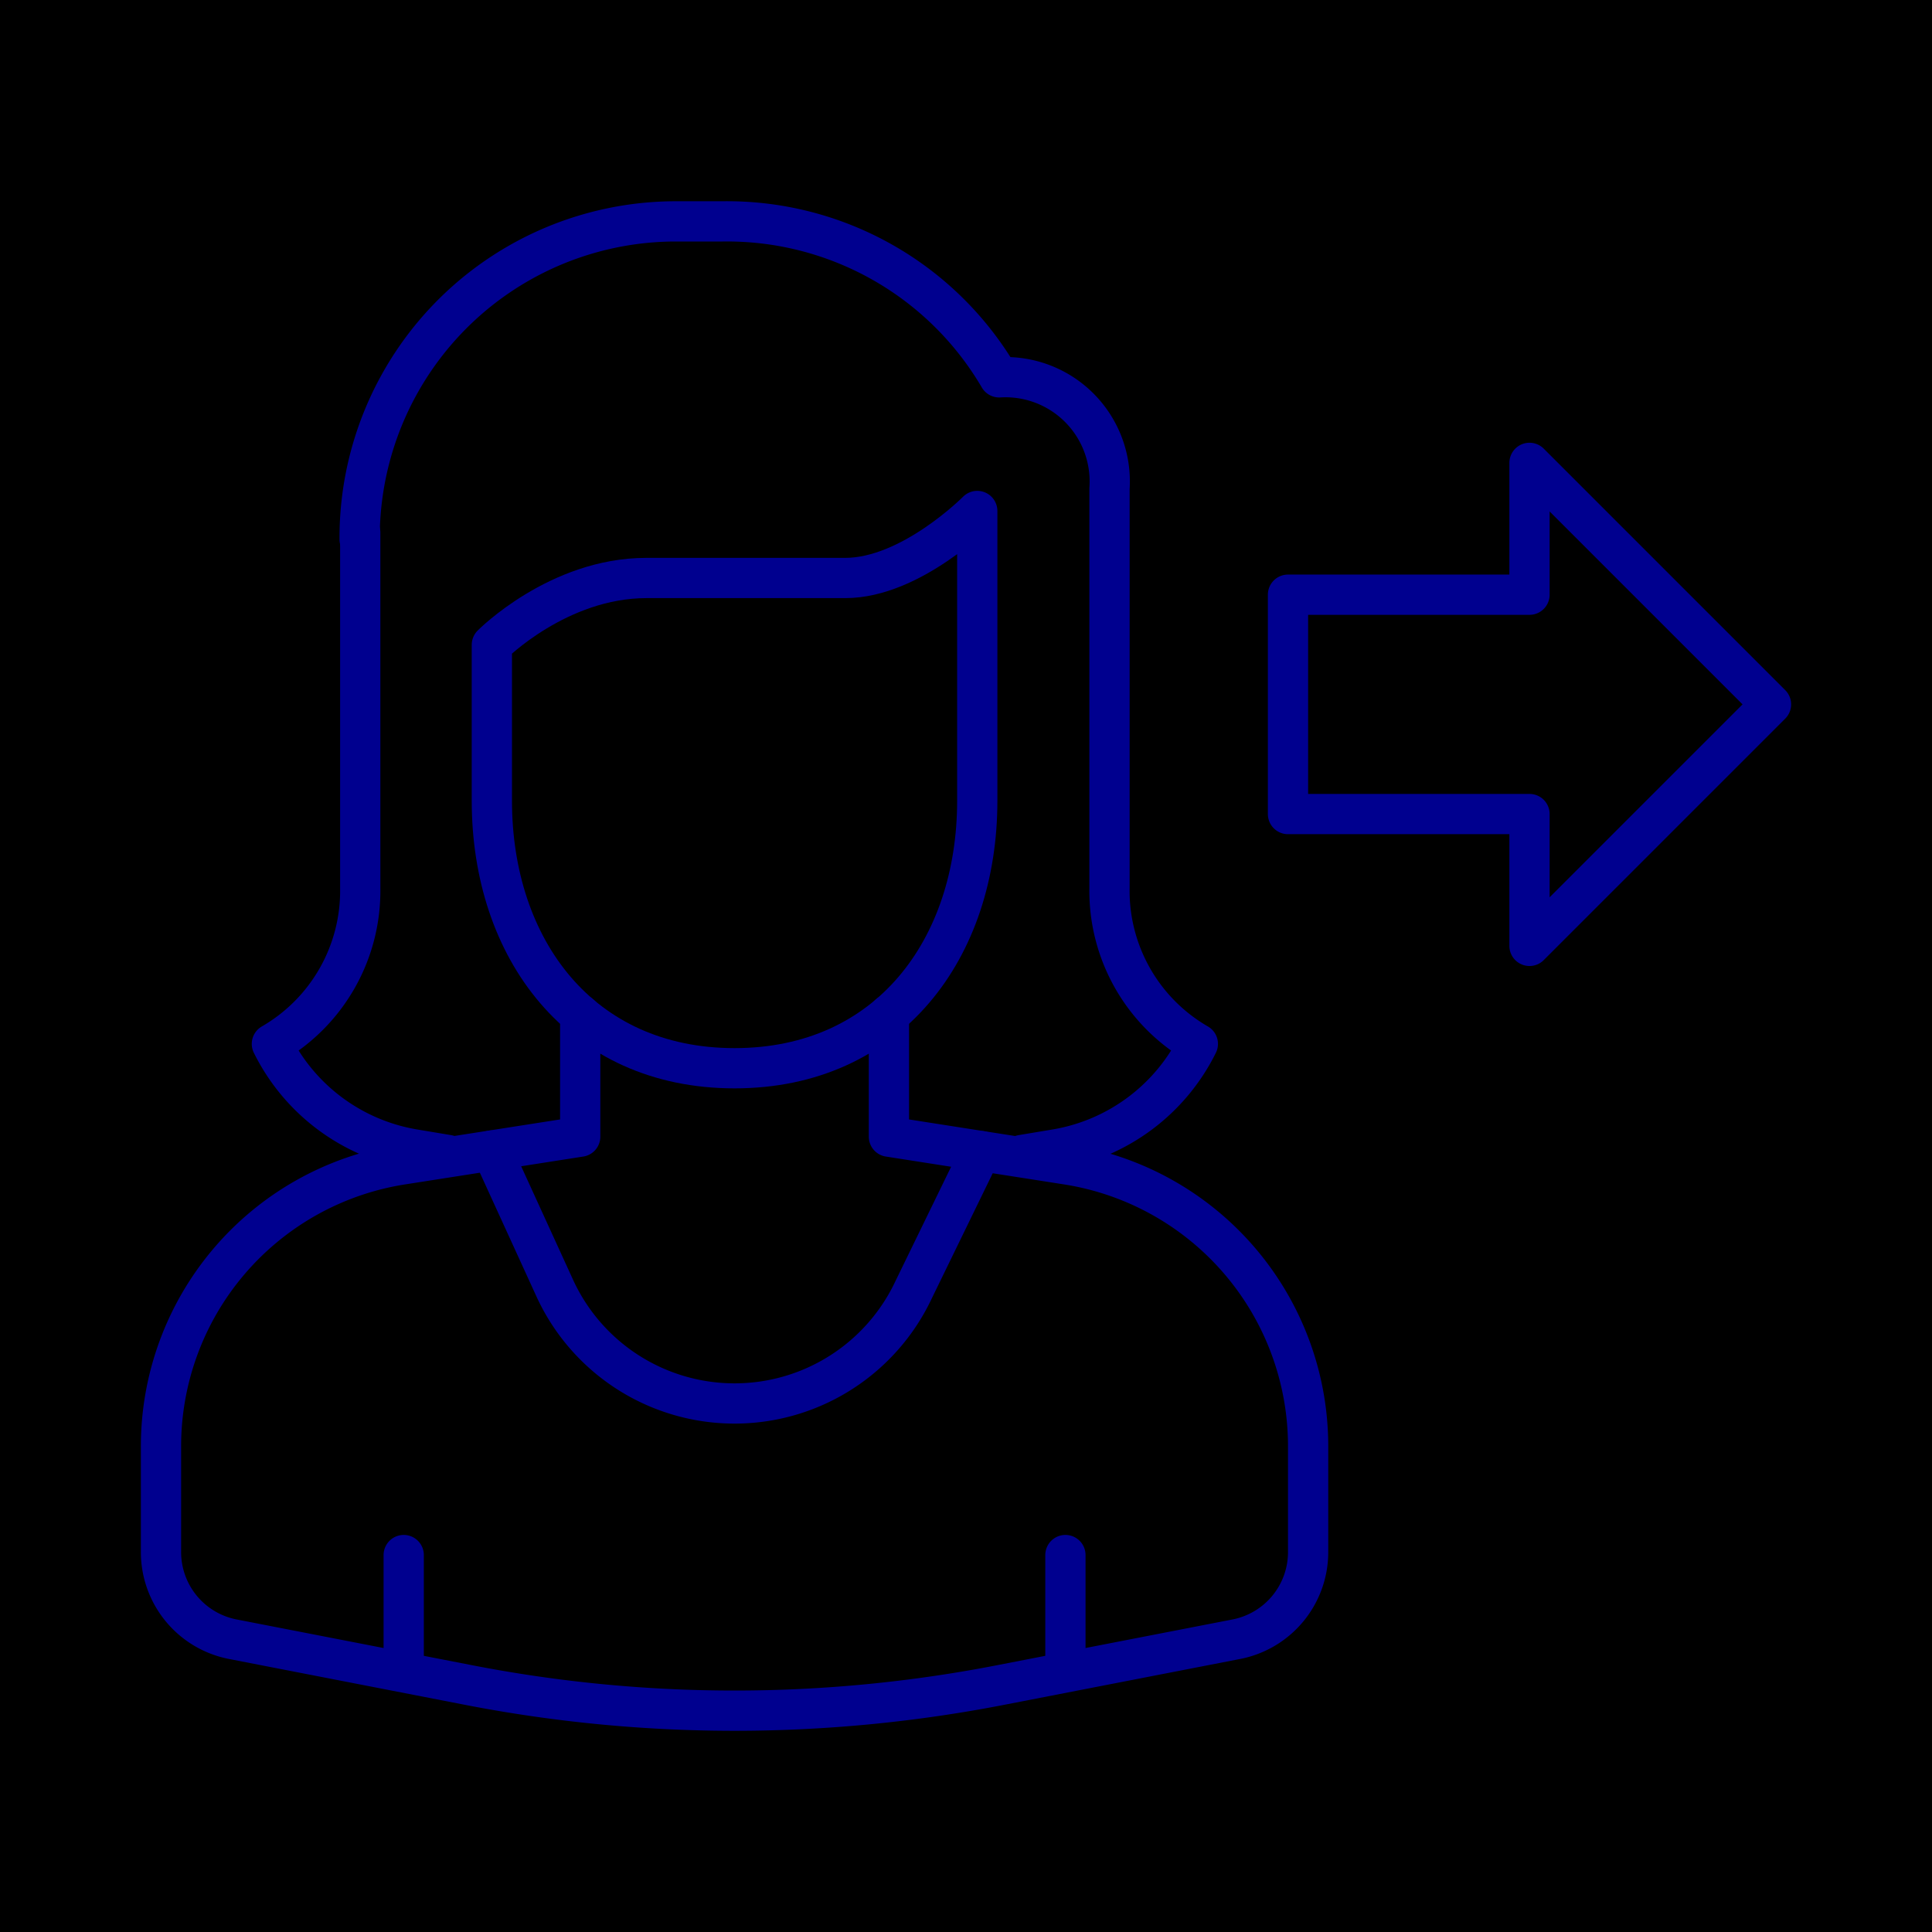 <svg xmlns="http://www.w3.org/2000/svg" viewBox="0 0 96 96"><defs><style>.cls-2{fill:none;stroke:#00008f;stroke-linecap:round;stroke-linejoin:round;stroke-width:2px}</style></defs><g id="Layer_2" data-name="Layer 2"><path fill="currentColor" d="M0 0h96v96H0z" id="icons"/><g id="blue_stroke_2px"><path class="cls-2" d="M42 28.72h-9.88c-4.39 0-7.68 3.32-7.68 3.32v7.75c0 7.34 4.39 13.29 12.06 13.29s12.06-5.95 12.06-13.29v-14.4s-3.29 3.33-6.56 3.33z"/><path class="cls-2" d="M17.87 26.8A15.72 15.72 0 0 1 33.51 11h2.4a15.67 15.67 0 0 1 13.74 7.75 5.18 5.18 0 0 1 5.48 5.53v19.85a8.78 8.78 0 0 0 4.39 7.74 9.65 9.65 0 0 1-7 5.23l-1.74.29M28.83 50.42v5.98M44.17 50.42v5.98M44.17 56.48l8.89 1.39A14.17 14.17 0 0 1 65 71.93v5.17a4.41 4.41 0 0 1-3.56 4.35l-11.68 2.27a69.19 69.19 0 0 1-26.52 0l-11.68-2.27A4.41 4.41 0 0 1 8 77.1v-5.17a14.17 14.17 0 0 1 11.94-14.06l8.89-1.39"/><path class="cls-2" d="M24.44 57.17l3.15 6.89a9.83 9.83 0 0 0 17.82 0l3.34-6.86M20.06 77.27v5.71M52.94 77.27v5.71M22.25 57.39l-1.74-.29a9.65 9.65 0 0 1-7-5.23 8.78 8.78 0 0 0 4.39-7.74V26.46M76 47v-6.55H64v-10.9h12V23l12 12-12 12z"/></g></g></svg>